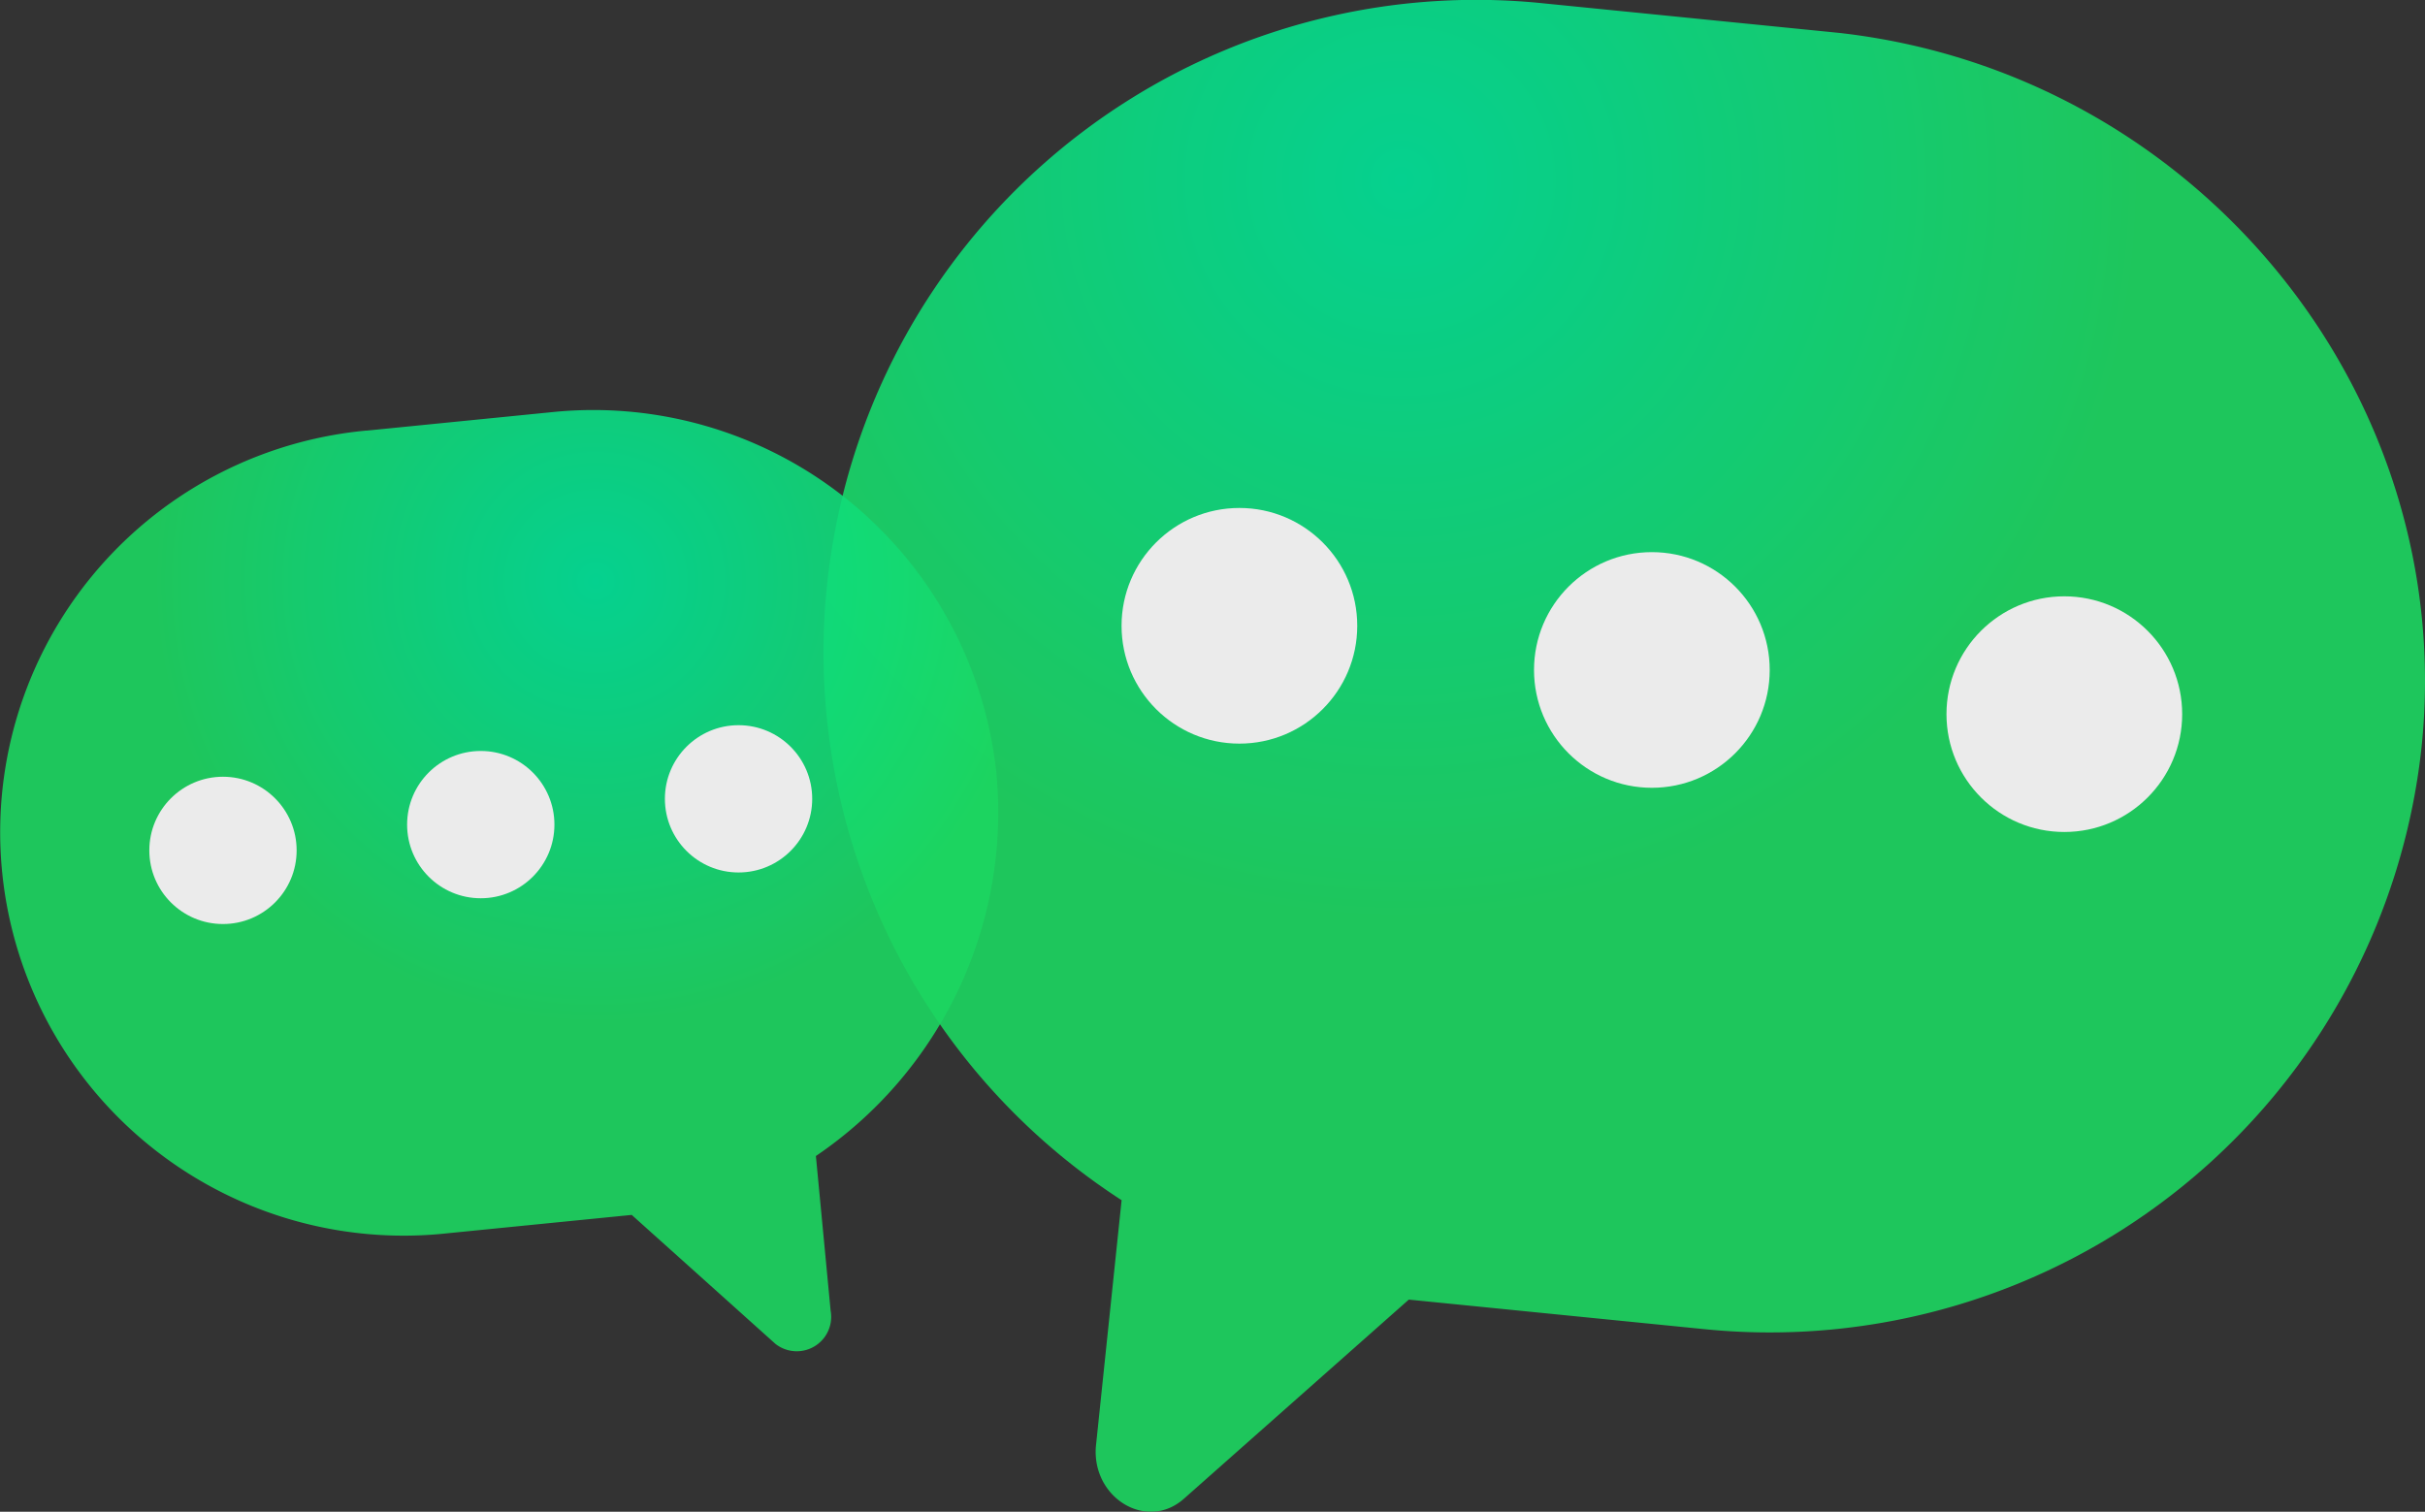 <svg xmlns="http://www.w3.org/2000/svg" xmlns:xlink="http://www.w3.org/1999/xlink" viewBox="-2122 155 171.8 107.116">
  <rect x="-2122" y="155" width="171.8" height="107.116" fill="#333333" stroke="none"/>
  <defs>
    <style>
      .cls-1 {
        opacity: 0.9;
      }

      .cls-2 {
        fill: url(#radial-gradient);
      }

      .cls-3 {
        fill: #fff;
      }

      .cls-4 {
        fill: url(#radial-gradient-2);
      }
    </style>
    <radialGradient id="radial-gradient" cx="64.597" cy="10.538" r="82.988" gradientTransform="matrix(0.939, 0.099, -0.099, 0.939, 3.622, -3.529)" gradientUnits="userSpaceOnUse">
      <stop offset="0" stop-color="#00e299"/>
      <stop offset="0.67" stop-color="#1cd661"/>
    </radialGradient>
    <radialGradient id="radial-gradient-2" cx="40.956" cy="23.935" r="49.595" gradientTransform="matrix(-0.938, 0.099, 0.099, 0.938, 78.202, -3.242)" xlink:href="#radial-gradient"/>
  </defs>
  <g id="Comment_Cero" transform="translate(-2121.945 154.995)">
    <g id="Group_2016" data-name="Group 2016" class="cls-1" transform="translate(58.287 0.005)">
      <path id="Path_1325" data-name="Path 1325" class="cls-2" d="M94.3,2.34,73.426.253a46.235,46.235,0,0,0-30,84.793L41.6,102.526c-.261,3.653,3.653,6,6.262,3.653L63.772,92.09h0l20.872,2.087A46.433,46.433,0,0,0,135.52,52.955C138.129,27.909,119.605,5.21,94.3,2.34Z" transform="translate(-22.307 -0.005)"/>
      <g id="Group_2013" data-name="Group 2013" transform="translate(50.336 39.122)">
        <circle id="Ellipse_226" data-name="Ellipse 226" class="cls-3" cx="8.349" cy="8.349" r="8.349"/>
      </g>
      <g id="Group_2014" data-name="Group 2014" transform="translate(79.557 42.253)">
        <circle id="Ellipse_227" data-name="Ellipse 227" class="cls-3" cx="8.349" cy="8.349" r="8.349"/>
      </g>
      <g id="Group_2015" data-name="Group 2015" transform="translate(21.115 35.992)">
        <circle id="Ellipse_228" data-name="Ellipse 228" class="cls-3" cx="8.349" cy="8.349" r="8.349"/>
      </g>
    </g>
    <g id="Group_2020" data-name="Group 2020" class="cls-1" transform="translate(-0.055 29.067)">
      <path id="Path_1326" data-name="Path 1326" class="cls-4" d="M25.917,12.594l13.045-1.3A28.712,28.712,0,0,1,70.532,36.858,29.42,29.42,0,0,1,57.747,63.992L58.791,74.95A2.439,2.439,0,0,1,54.877,77.3L44.7,68.166h0l-13.045,1.3a28.584,28.584,0,1,1-5.74-56.877Z" transform="translate(0.055 -11.144)"/>
      <g id="Group_2017" data-name="Group 2017" transform="translate(28.842 24.149)">
        <circle id="Ellipse_229" data-name="Ellipse 229" class="cls-3" cx="5.218" cy="5.218" r="5.218"/>
      </g>
      <g id="Group_2018" data-name="Group 2018" transform="translate(10.579 25.975)">
        <circle id="Ellipse_230" data-name="Ellipse 230" class="cls-3" cx="5.218" cy="5.218" r="5.218"/>
      </g>
      <g id="Group_2019" data-name="Group 2019" transform="translate(47.105 22.322)">
        <circle id="Ellipse_231" data-name="Ellipse 231" class="cls-3" cx="5.218" cy="5.218" r="5.218"/>
      </g>
    </g>
  </g>
</svg>
